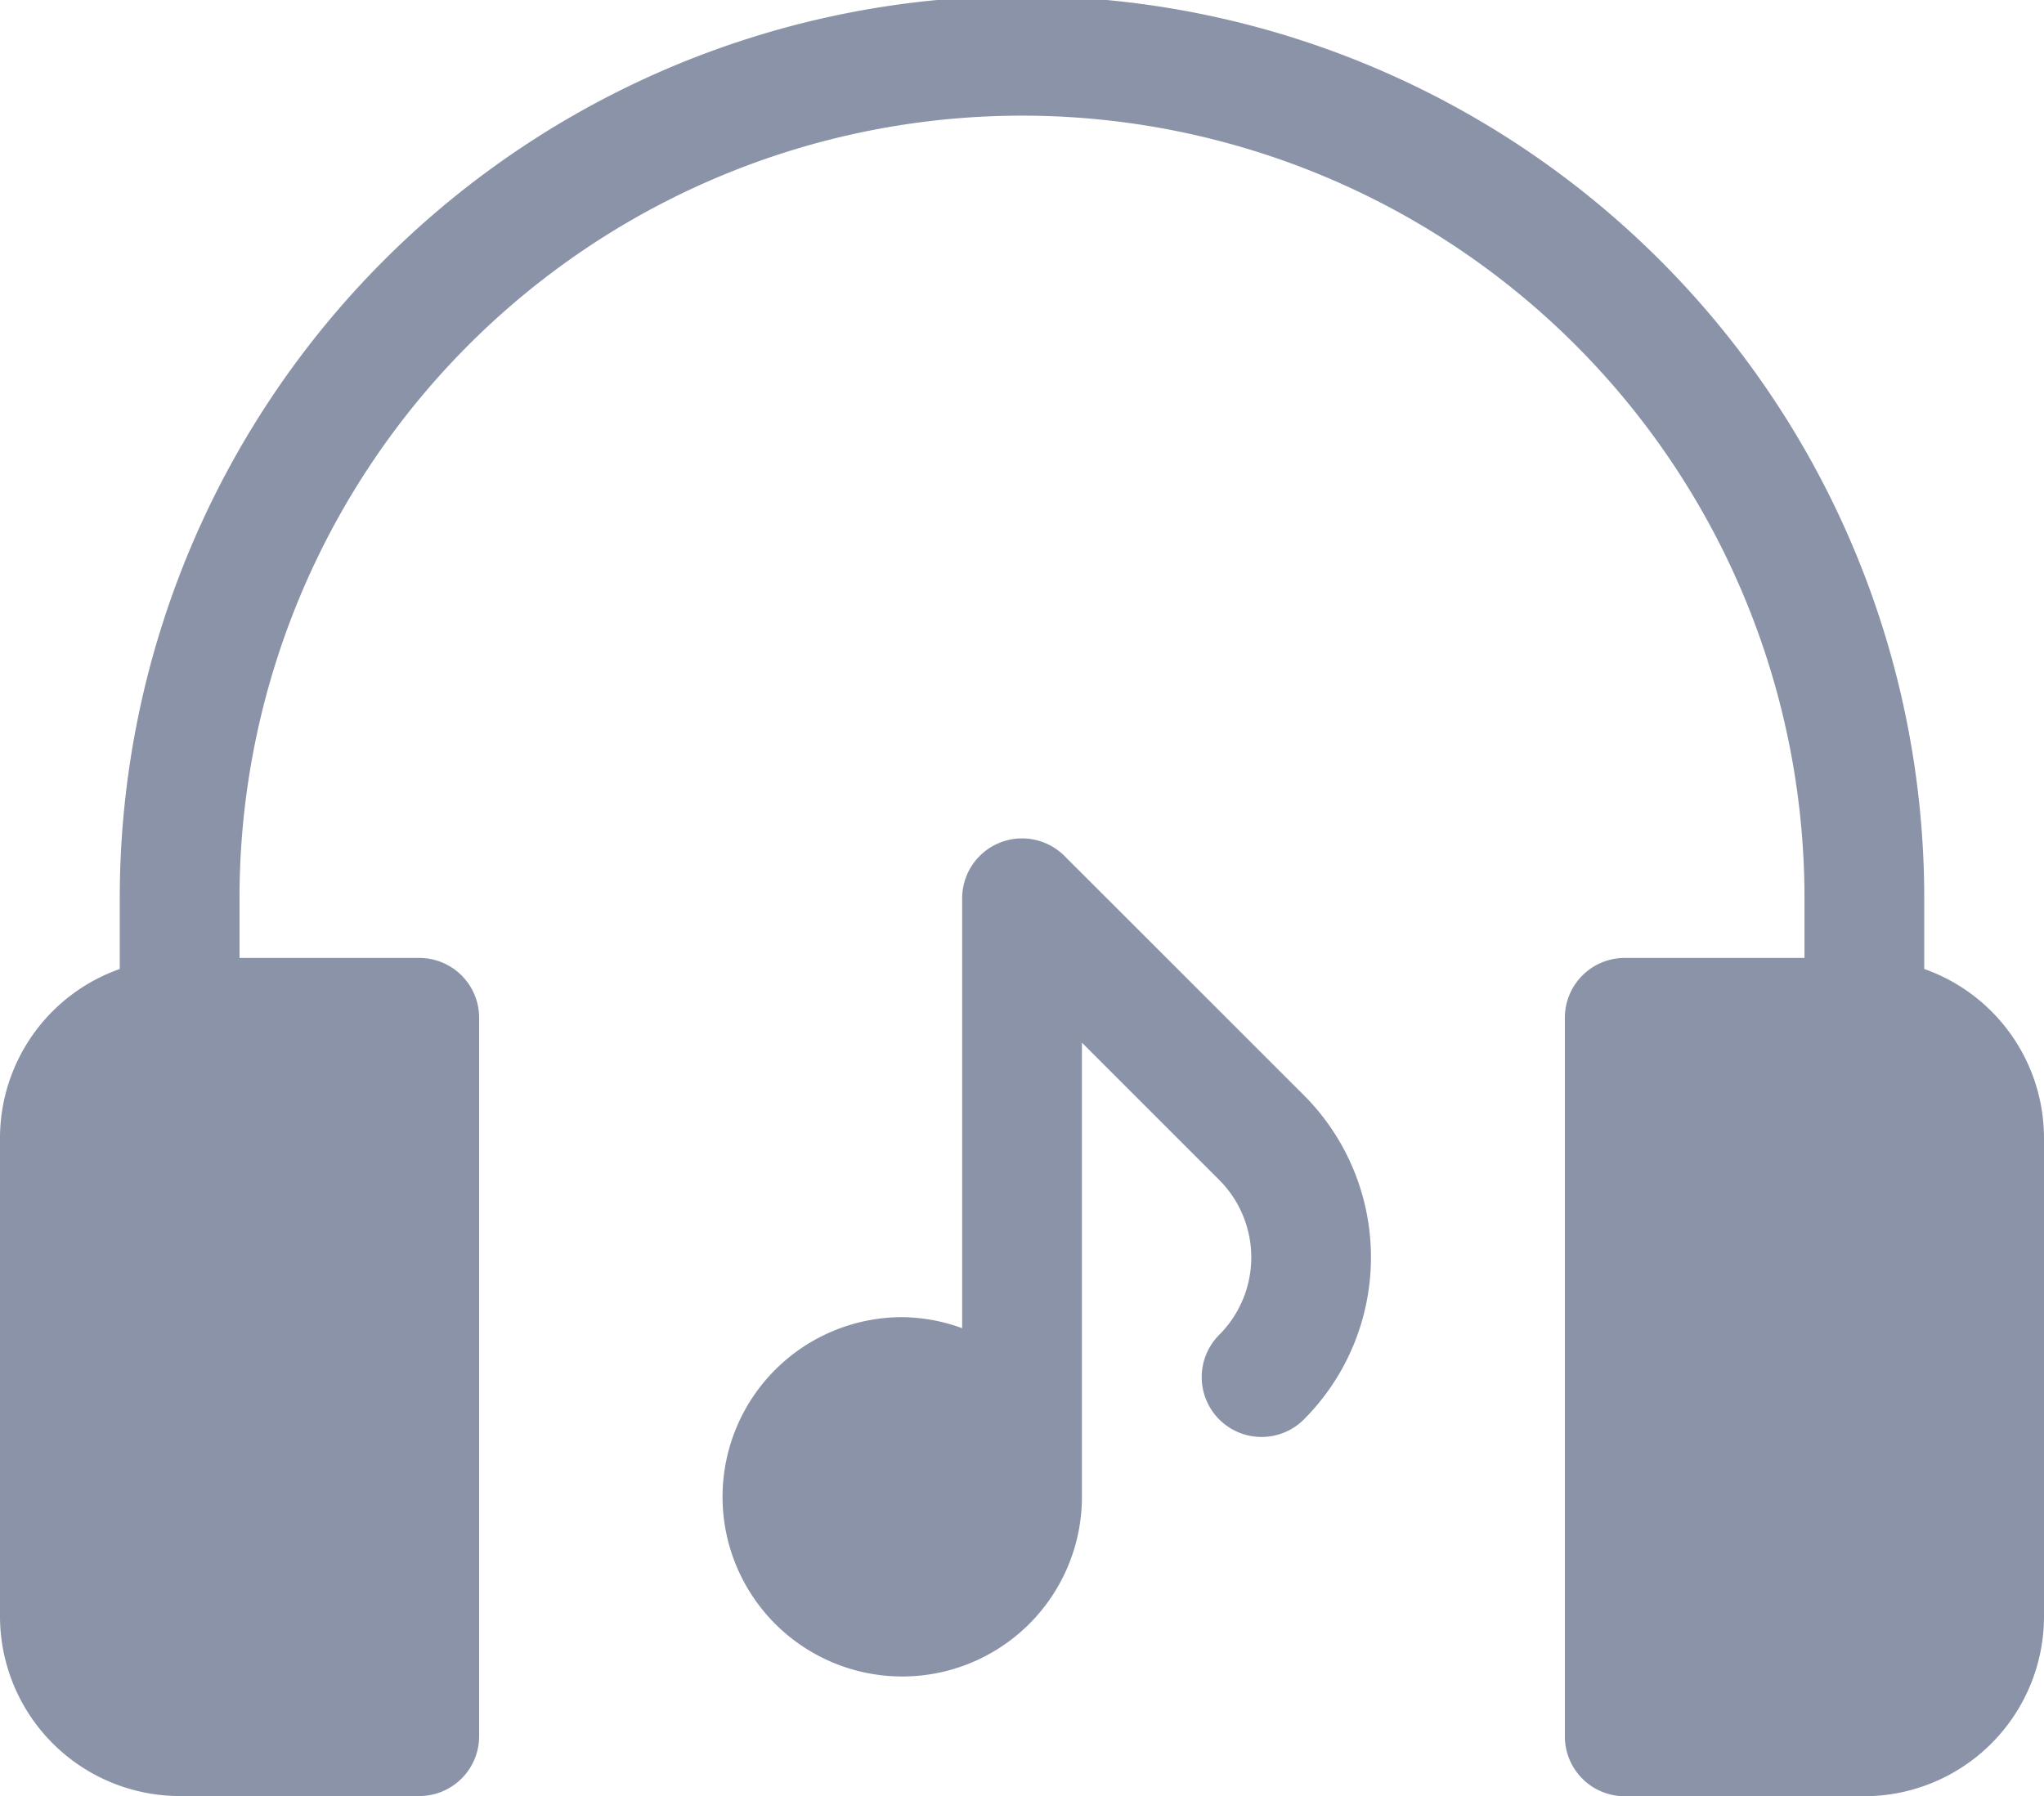 <svg xmlns="http://www.w3.org/2000/svg" width="22" height="19.336" viewBox="0 0 22 19.336">
  <g id="music-ico" transform="translate(0 -31)">
    <g id="Group_167" data-name="Group 167" transform="translate(0 31)">
      <path id="Path_210" data-name="Path 210" d="M20.711,41.431v-.763a9.711,9.711,0,0,0-19.422,0v.763A1.931,1.931,0,0,0,0,43.246V48.4a1.936,1.936,0,0,0,1.934,1.934H4.512a.644.644,0,0,0,.645-.645V41.957a.644.644,0,0,0-.645-.645H2.578v-.645a8.422,8.422,0,0,1,16.844,0v.645H17.488a.644.644,0,0,0-.645.645v7.734a.644.644,0,0,0,.645.645h2.578A1.936,1.936,0,0,0,22,48.4V43.246A1.931,1.931,0,0,0,20.711,41.431Z" transform="translate(0 -31)" fill="#8b93a8"/>
      <path id="Path_211" data-name="Path 211" d="M184.679,241.205a.645.645,0,0,0-1.1.455v4.63a1.911,1.911,0,0,0-.645-.119,1.934,1.934,0,1,0,1.934,1.934v-4.889l1.478,1.478a1.18,1.18,0,0,1,0,1.667.644.644,0,0,0,.911.911,2.47,2.47,0,0,0,0-3.49Z" transform="translate(-173.223 -231.992)" fill="#8b93a8"/>
    </g>
  </g>
</svg>
